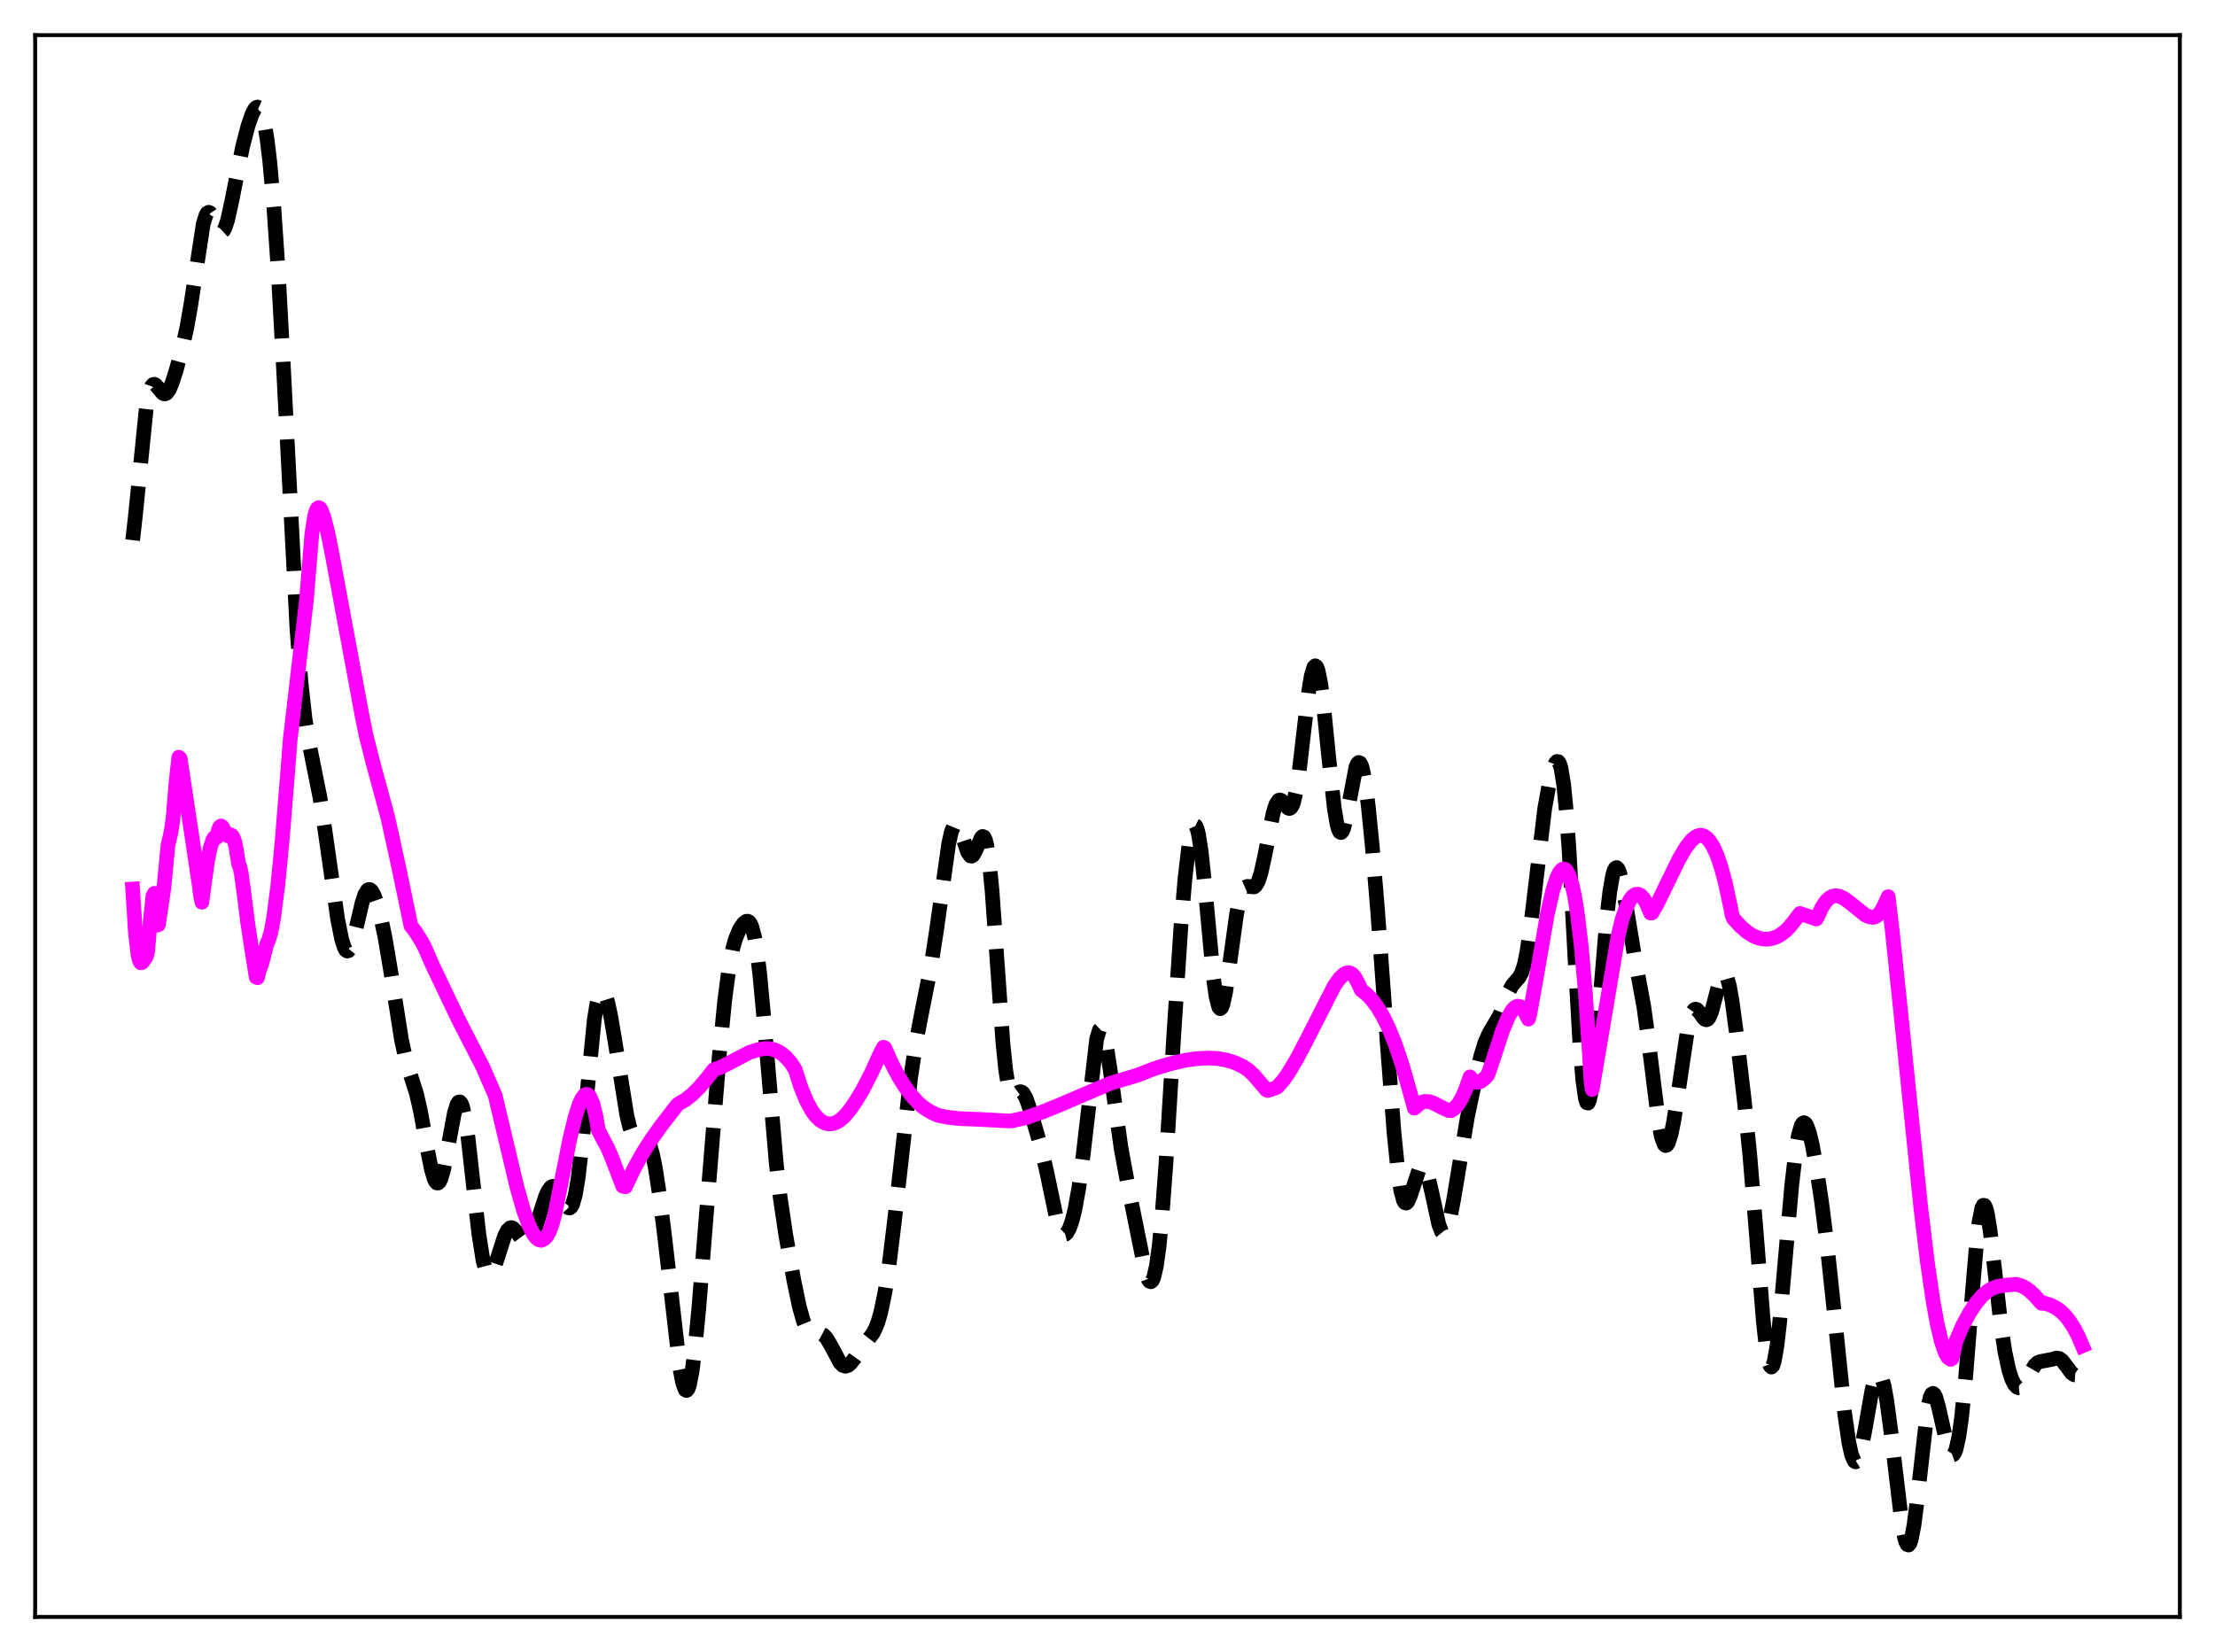 <?xml version="1.0" encoding="utf-8" standalone="no"?>
<!DOCTYPE svg PUBLIC "-//W3C//DTD SVG 1.1//EN"
  "http://www.w3.org/Graphics/SVG/1.1/DTD/svg11.dtd">
<svg xmlns:xlink="http://www.w3.org/1999/xlink" width="453.6pt" height="338.4pt" viewBox="0 0 453.6 338.4" xmlns="http://www.w3.org/2000/svg" version="1.1">
 <defs>
  <style type="text/css">*{stroke-linejoin: round; stroke-linecap: butt}</style>
 </defs>
 <g id="figure_1">
  <g id="patch_1">
   <path d="M 0 338.4 
L 453.6 338.4 
L 453.6 0 
L 0 0 
z
" style="fill: #ffffff"/>
  </g>
  <g id="axes_1">
   <g id="patch_2">
    <path d="M 7.2 331.2 
L 446.4 331.2 
L 446.4 7.2 
L 7.2 7.2 
z
" style="fill: #ffffff"/>
   </g>
   <g id="matplotlib.axis_1"/>
   <g id="matplotlib.axis_2"/>
   <g id="line2d_1">
    <path d="M 27.164 110.647 
L 27.72 105.721 
L 29.944 83.706 
L 30.5 80.68 
L 31.056 79.091 
L 31.334 78.772 
L 31.612 78.712 
L 31.89 78.853 
L 32.446 79.501 
L 33.281 80.511 
L 33.559 80.666 
L 33.837 80.679 
L 34.115 80.536 
L 34.671 79.781 
L 35.227 78.487 
L 36.061 75.897 
L 37.451 70.775 
L 38.285 66.993 
L 39.12 62.182 
L 41.622 45.868 
L 42.178 44.077 
L 42.456 43.631 
L 42.734 43.476 
L 43.012 43.586 
L 43.568 44.423 
L 44.959 47.257 
L 45.237 47.466 
L 45.515 47.453 
L 45.793 47.2 
L 46.071 46.703 
L 46.627 45.021 
L 47.461 41.221 
L 49.685 30.013 
L 50.797 25.756 
L 51.632 23.347 
L 52.188 22.305 
L 52.466 22.02 
L 52.744 21.927 
L 53.022 22.051 
L 53.3 22.415 
L 53.578 23.041 
L 54.134 25.149 
L 54.69 28.484 
L 55.246 33.099 
L 56.08 42.451 
L 56.914 54.668 
L 58.027 74.887 
L 60.807 128.77 
L 61.641 139.764 
L 62.475 147.291 
L 63.309 152.295 
L 65.534 163.401 
L 66.646 170.75 
L 69.148 188.294 
L 69.983 192.446 
L 70.539 194.149 
L 70.817 194.617 
L 71.095 194.814 
L 71.373 194.738 
L 71.651 194.396 
L 72.207 193.001 
L 73.041 189.659 
L 74.153 184.9 
L 74.709 183.224 
L 75.265 182.321 
L 75.543 182.18 
L 75.822 182.241 
L 76.1 182.492 
L 76.656 183.497 
L 77.212 185.056 
L 78.046 188.205 
L 78.88 192.208 
L 79.992 198.807 
L 82.217 212.979 
L 83.051 216.798 
L 83.885 219.612 
L 85.275 223.981 
L 86.109 227.601 
L 87.499 235.29 
L 88.334 239.485 
L 88.89 241.403 
L 89.168 241.991 
L 89.446 242.302 
L 89.724 242.323 
L 90.002 242.052 
L 90.28 241.496 
L 90.836 239.605 
L 91.67 235.348 
L 93.06 227.916 
L 93.616 226.17 
L 93.894 225.759 
L 94.172 225.699 
L 94.451 226.009 
L 94.729 226.698 
L 95.285 229.181 
L 95.841 232.964 
L 96.953 242.914 
L 98.065 252.792 
L 98.899 258.095 
L 99.455 260.186 
L 99.733 260.782 
L 100.011 261.091 
L 100.289 261.132 
L 100.568 260.931 
L 101.124 259.926 
L 101.958 257.445 
L 103.348 253.129 
L 103.904 252.035 
L 104.46 251.507 
L 104.738 251.462 
L 105.016 251.554 
L 105.572 252.08 
L 107.519 254.683 
L 107.797 254.759 
L 108.075 254.697 
L 108.353 254.487 
L 108.909 253.629 
L 109.465 252.255 
L 110.577 248.611 
L 111.689 245.14 
L 112.245 243.916 
L 112.802 243.186 
L 113.08 243.022 
L 113.358 242.995 
L 113.636 243.101 
L 114.192 243.676 
L 115.026 245.191 
L 115.86 246.803 
L 116.416 247.406 
L 116.694 247.433 
L 116.972 247.219 
L 117.25 246.727 
L 117.806 244.8 
L 118.362 241.529 
L 119.197 234.314 
L 121.699 208.869 
L 122.255 205.479 
L 122.811 203.515 
L 123.089 203.066 
L 123.367 202.954 
L 123.645 203.159 
L 123.923 203.655 
L 124.479 205.407 
L 125.036 207.975 
L 125.87 212.871 
L 128.372 228.497 
L 128.928 230.795 
L 129.484 232.331 
L 130.04 233.12 
L 130.596 233.307 
L 131.987 233.008 
L 132.265 233.148 
L 132.543 233.44 
L 133.099 234.574 
L 133.655 236.519 
L 134.211 239.27 
L 135.045 244.696 
L 136.157 253.665 
L 139.216 280.207 
L 139.772 283.162 
L 140.328 284.683 
L 140.606 284.822 
L 140.884 284.52 
L 141.162 283.773 
L 141.718 280.983 
L 142.274 276.645 
L 143.108 267.965 
L 144.777 247.177 
L 147.279 216.444 
L 148.391 205.1 
L 149.225 198.678 
L 150.06 194.281 
L 150.616 192.312 
L 151.45 190.337 
L 152.284 189.107 
L 152.84 188.705 
L 153.118 188.69 
L 153.396 188.843 
L 153.674 189.199 
L 153.952 189.798 
L 154.508 191.852 
L 155.064 195.193 
L 155.62 199.847 
L 156.455 208.872 
L 158.957 238.237 
L 159.791 245.402 
L 160.903 252.909 
L 162.572 262.276 
L 163.684 267.607 
L 164.518 270.6 
L 165.074 271.956 
L 165.63 272.786 
L 166.186 273.168 
L 166.742 273.238 
L 168.132 273.192 
L 168.689 273.484 
L 169.245 274.073 
L 170.079 275.464 
L 172.025 279.118 
L 172.581 279.67 
L 173.137 279.855 
L 173.693 279.68 
L 174.249 279.2 
L 175.084 278.11 
L 177.03 275.372 
L 178.698 273.216 
L 179.254 272.168 
L 179.81 270.744 
L 180.366 268.826 
L 181.201 264.839 
L 182.035 259.438 
L 183.147 250.331 
L 186.483 220.712 
L 187.596 213.435 
L 188.708 207.63 
L 190.654 197.875 
L 191.766 190.705 
L 194.269 172.873 
L 194.825 170.39 
L 195.381 169.024 
L 195.659 168.787 
L 195.937 168.837 
L 196.215 169.151 
L 196.771 170.411 
L 198.161 174.546 
L 198.717 175.326 
L 198.995 175.369 
L 199.274 175.175 
L 199.83 174.18 
L 200.942 171.581 
L 201.22 171.332 
L 201.498 171.437 
L 201.776 171.976 
L 202.054 173.014 
L 202.61 176.718 
L 203.166 182.542 
L 204 194.16 
L 205.391 213.745 
L 205.947 219.161 
L 206.503 222.585 
L 207.059 224.183 
L 207.337 224.445 
L 207.615 224.457 
L 208.171 224.073 
L 208.727 223.668 
L 209.005 223.611 
L 209.283 223.7 
L 209.561 223.951 
L 210.117 224.934 
L 210.951 227.297 
L 213.176 234.958 
L 214.288 239.717 
L 216.512 250.344 
L 217.068 251.948 
L 217.625 252.776 
L 217.903 252.894 
L 218.181 252.823 
L 218.459 252.575 
L 219.015 251.585 
L 219.571 249.977 
L 220.127 247.747 
L 220.961 243.098 
L 221.795 236.725 
L 224.576 212.823 
L 225.132 210.976 
L 225.41 210.711 
L 225.688 210.886 
L 225.966 211.482 
L 226.522 213.787 
L 227.356 219.227 
L 229.58 235.202 
L 230.971 242.709 
L 234.585 260.601 
L 235.141 262.091 
L 235.419 262.469 
L 235.697 262.553 
L 235.975 262.309 
L 236.254 261.706 
L 236.81 259.332 
L 237.366 255.307 
L 237.922 249.649 
L 238.756 238.508 
L 240.424 211.263 
L 241.814 190.086 
L 242.649 180.123 
L 243.483 173.002 
L 244.039 170.146 
L 244.317 169.359 
L 244.595 169.026 
L 244.873 169.162 
L 245.151 169.774 
L 245.429 170.859 
L 245.985 174.367 
L 246.819 182.328 
L 248.488 200.273 
L 249.044 204.24 
L 249.6 206.329 
L 249.878 206.615 
L 250.156 206.406 
L 250.434 205.732 
L 250.99 203.187 
L 251.824 197.393 
L 253.214 187.37 
L 253.77 184.559 
L 254.326 182.726 
L 254.883 181.799 
L 255.439 181.553 
L 256.829 181.672 
L 257.107 181.463 
L 257.663 180.541 
L 258.219 178.861 
L 259.053 175.067 
L 260.721 166.545 
L 261.278 164.781 
L 261.834 163.938 
L 262.112 163.851 
L 262.39 163.953 
L 262.946 164.547 
L 263.78 165.522 
L 264.058 165.609 
L 264.336 165.477 
L 264.614 165.078 
L 264.892 164.378 
L 265.448 162.012 
L 266.004 158.418 
L 267.117 148.908 
L 267.951 141.941 
L 268.507 138.518 
L 269.063 136.64 
L 269.341 136.375 
L 269.619 136.583 
L 269.897 137.263 
L 270.453 139.964 
L 271.009 144.195 
L 272.121 155.23 
L 273.234 165.457 
L 273.79 168.777 
L 274.068 169.813 
L 274.346 170.403 
L 274.624 170.546 
L 274.902 170.262 
L 275.18 169.584 
L 275.736 167.261 
L 277.682 157.125 
L 277.96 156.466 
L 278.238 156.176 
L 278.516 156.28 
L 278.794 156.789 
L 279.072 157.701 
L 279.629 160.665 
L 280.185 164.961 
L 281.019 173.291 
L 282.131 186.693 
L 284.077 213.582 
L 285.468 231.946 
L 286.302 240.178 
L 286.858 243.845 
L 287.414 245.905 
L 287.692 246.35 
L 287.97 246.44 
L 288.248 246.212 
L 288.804 245.002 
L 290.75 239.102 
L 291.028 238.776 
L 291.306 238.69 
L 291.585 238.854 
L 291.863 239.27 
L 292.419 240.807 
L 293.253 244.429 
L 294.643 250.812 
L 295.199 252.28 
L 295.477 252.621 
L 295.755 252.673 
L 296.033 252.428 
L 296.311 251.89 
L 296.867 250.003 
L 297.701 245.617 
L 300.482 228.926 
L 302.15 220.951 
L 303.262 216.269 
L 304.097 213.546 
L 304.931 211.684 
L 307.155 207.894 
L 308.267 204.976 
L 309.101 202.892 
L 309.657 201.866 
L 310.492 200.871 
L 311.048 200.259 
L 311.604 199.276 
L 312.16 197.555 
L 312.716 194.847 
L 313.55 188.913 
L 316.331 165.64 
L 317.165 160.996 
L 317.999 157.627 
L 318.555 156.268 
L 318.833 155.972 
L 319.111 156.007 
L 319.389 156.439 
L 319.667 157.329 
L 320.223 160.703 
L 320.779 166.404 
L 321.335 174.362 
L 322.448 194.722 
L 323.56 214.257 
L 324.116 221.086 
L 324.672 225.041 
L 324.95 225.869 
L 325.228 225.944 
L 325.506 225.306 
L 325.784 224.012 
L 326.34 219.757 
L 327.174 210.51 
L 329.121 187.259 
L 329.677 182.558 
L 330.233 179.366 
L 330.511 178.39 
L 330.789 177.838 
L 331.067 177.702 
L 331.345 177.962 
L 331.623 178.588 
L 332.179 180.767 
L 333.013 185.548 
L 334.681 195.62 
L 336.628 206.196 
L 337.462 212.232 
L 339.686 230.087 
L 340.242 232.891 
L 340.798 234.405 
L 341.077 234.65 
L 341.355 234.558 
L 341.633 234.144 
L 342.189 232.432 
L 342.745 229.729 
L 343.579 224.395 
L 345.525 211.298 
L 346.081 208.786 
L 346.637 207.248 
L 346.915 206.859 
L 347.194 206.707 
L 347.472 206.764 
L 348.028 207.341 
L 348.862 208.543 
L 349.14 208.799 
L 349.418 208.894 
L 349.696 208.793 
L 349.974 208.474 
L 350.53 207.175 
L 351.364 204.015 
L 352.198 200.789 
L 352.754 199.518 
L 353.032 199.315 
L 353.311 199.446 
L 353.589 199.924 
L 354.145 201.893 
L 354.701 205.028 
L 355.535 211.175 
L 357.203 225.393 
L 358.315 236.354 
L 359.428 249.699 
L 361.096 270.585 
L 361.652 275.672 
L 362.208 278.919 
L 362.486 279.749 
L 362.764 280.025 
L 363.042 279.746 
L 363.32 278.93 
L 363.876 275.809 
L 364.432 271.026 
L 365.544 258.492 
L 366.935 242.646 
L 367.769 235.568 
L 368.325 232.386 
L 368.881 230.529 
L 369.159 230.088 
L 369.437 229.956 
L 369.715 230.113 
L 369.993 230.537 
L 370.549 232.09 
L 371.105 234.409 
L 371.94 238.928 
L 373.052 246.327 
L 374.164 255.134 
L 375.554 268.143 
L 377.778 289.637 
L 378.613 295.455 
L 379.169 297.996 
L 379.725 299.285 
L 380.003 299.439 
L 380.281 299.269 
L 380.559 298.79 
L 381.115 296.991 
L 381.949 292.732 
L 383.339 284.808 
L 383.895 282.586 
L 384.452 281.413 
L 384.73 281.28 
L 385.008 281.466 
L 385.286 281.972 
L 385.842 283.917 
L 386.398 286.994 
L 387.232 293.26 
L 389.456 311.946 
L 390.012 314.903 
L 390.291 315.845 
L 390.569 316.377 
L 390.847 316.473 
L 391.125 316.118 
L 391.403 315.311 
L 391.959 312.416 
L 392.515 308.088 
L 394.739 288.514 
L 395.295 286.133 
L 395.573 285.562 
L 395.851 285.398 
L 396.129 285.614 
L 396.407 286.17 
L 396.964 288.09 
L 398.91 296.682 
L 399.466 297.87 
L 399.744 298.067 
L 400.022 297.969 
L 400.3 297.56 
L 400.578 296.824 
L 401.134 294.336 
L 401.69 290.469 
L 402.524 282.25 
L 403.915 264.674 
L 404.749 254.928 
L 405.305 250.174 
L 405.861 247.425 
L 406.139 246.886 
L 406.417 246.91 
L 406.695 247.474 
L 406.973 248.54 
L 407.529 251.941 
L 408.363 259.08 
L 409.754 271.398 
L 410.588 276.949 
L 411.422 280.767 
L 411.978 282.47 
L 412.534 283.589 
L 413.09 284.166 
L 413.368 284.259 
L 413.646 284.227 
L 414.202 283.812 
L 414.758 283.013 
L 416.705 279.627 
L 417.261 279.125 
L 417.817 278.897 
L 420.319 278.424 
L 421.154 278.171 
L 421.71 278.259 
L 422.266 278.652 
L 423.1 279.729 
L 424.212 281.233 
L 424.768 281.613 
L 425.324 281.648 
L 426.158 281.271 
L 426.436 281.128 
L 426.436 281.128 
" clip-path="url(#pf96134bb2f)" style="fill: none; stroke-dasharray: 11.1,4.8; stroke-dashoffset: 0; stroke: #000000; stroke-width: 3"/>
   </g>
   <g id="line2d_2">
    <path d="M 27.164 182.097 
L 27.72 190.875 
L 28.276 195.652 
L 28.554 196.773 
L 28.832 197.221 
L 29.11 197.159 
L 29.944 195.998 
L 30.222 194.994 
L 30.778 188.642 
L 31.334 183.473 
L 31.612 182.982 
L 31.89 184.743 
L 32.168 189.51 
L 32.446 189.411 
L 33.559 181.883 
L 34.393 173.212 
L 34.949 170.78 
L 35.227 169.173 
L 35.505 166.884 
L 36.061 160.138 
L 36.617 155.101 
L 36.895 155.349 
L 39.398 171.965 
L 40.788 181.241 
L 41.066 183.493 
L 41.344 184.804 
L 42.456 176.615 
L 43.012 173.807 
L 43.568 172.055 
L 43.846 171.597 
L 44.124 171.42 
L 44.402 171.53 
L 44.68 170.18 
L 44.959 169.42 
L 45.237 169.179 
L 45.515 169.341 
L 46.071 170.362 
L 46.627 171.19 
L 47.183 170.979 
L 47.461 171.111 
L 47.739 171.526 
L 48.017 172.276 
L 48.295 173.438 
L 48.851 176.921 
L 49.129 177.597 
L 49.407 178.88 
L 49.963 182.944 
L 50.797 189.533 
L 51.632 194.946 
L 52.466 200.164 
L 52.744 200.265 
L 53.022 198.994 
L 53.578 197.508 
L 54.412 194.281 
L 54.69 193.196 
L 54.968 192.704 
L 55.524 190.794 
L 56.08 187.705 
L 56.914 181.136 
L 57.749 172.562 
L 58.861 158.822 
L 59.417 151.593 
L 62.753 122.917 
L 63.866 109.303 
L 64.422 105.762 
L 64.7 104.749 
L 64.978 104.169 
L 65.256 103.972 
L 65.534 104.111 
L 65.812 104.534 
L 66.368 106.059 
L 67.202 109.42 
L 68.036 113.631 
L 74.153 146.633 
L 74.987 150.714 
L 76.378 156.209 
L 79.436 167.504 
L 81.66 177.64 
L 84.163 189.674 
L 84.997 190.712 
L 86.387 192.925 
L 86.943 193.978 
L 88.612 197.802 
L 93.894 208.864 
L 97.509 215.901 
L 98.899 218.618 
L 101.402 224.375 
L 105.85 243.103 
L 107.241 248.006 
L 108.353 251.036 
L 109.187 252.705 
L 109.743 253.478 
L 110.299 253.94 
L 110.855 254.057 
L 111.411 253.8 
L 111.967 253.242 
L 112.523 252.228 
L 113.08 250.711 
L 113.636 248.643 
L 114.47 244.484 
L 116.694 233.303 
L 117.806 228.735 
L 118.64 226.147 
L 119.197 224.956 
L 119.753 224.268 
L 120.031 224.147 
L 120.309 224.182 
L 120.587 224.383 
L 120.865 224.763 
L 121.421 226.119 
L 121.977 228.34 
L 122.533 231.523 
L 124.479 235.213 
L 125.314 237.168 
L 127.538 242.986 
L 128.094 243.092 
L 129.762 239.542 
L 131.431 236.489 
L 133.099 233.82 
L 135.323 230.67 
L 138.66 226.35 
L 139.216 225.939 
L 140.328 225.316 
L 141.718 224.211 
L 143.108 222.85 
L 144.777 220.878 
L 146.167 219.11 
L 147.557 218.623 
L 149.503 217.65 
L 153.396 215.607 
L 155.064 215.06 
L 156.455 214.788 
L 157.567 214.791 
L 158.679 215.051 
L 159.791 215.604 
L 160.903 216.499 
L 162.015 217.786 
L 162.85 219.104 
L 163.962 222.577 
L 165.074 225.327 
L 166.186 227.412 
L 167.02 228.57 
L 167.854 229.407 
L 168.689 229.945 
L 169.523 230.201 
L 170.357 230.196 
L 171.191 229.944 
L 172.025 229.448 
L 172.859 228.726 
L 173.971 227.434 
L 175.362 225.419 
L 176.752 223.074 
L 178.42 219.829 
L 180.366 215.557 
L 180.923 214.511 
L 181.201 214.657 
L 182.591 217.798 
L 183.981 220.455 
L 185.371 222.677 
L 186.762 224.517 
L 188.152 226.026 
L 189.264 226.943 
L 190.654 227.804 
L 192.044 228.432 
L 193.991 228.855 
L 196.493 229.128 
L 200.942 229.306 
L 205.112 229.539 
L 207.059 229.618 
L 210.117 228.942 
L 213.732 227.672 
L 217.625 226.069 
L 227.356 221.902 
L 232.917 220.239 
L 236.254 218.943 
L 239.312 217.981 
L 242.371 217.246 
L 244.873 216.861 
L 247.375 216.721 
L 249.322 216.818 
L 251.268 217.161 
L 252.936 217.69 
L 254.605 218.488 
L 255.717 219.252 
L 256.829 220.291 
L 258.219 221.929 
L 259.331 223.238 
L 259.609 223.376 
L 261 222.93 
L 261.556 222.677 
L 262.668 221.442 
L 263.78 219.885 
L 265.448 217.113 
L 267.395 213.42 
L 273.234 201.951 
L 274.346 200.385 
L 275.18 199.587 
L 275.736 199.299 
L 276.292 199.249 
L 276.848 199.492 
L 277.404 200.085 
L 277.96 201.073 
L 278.794 202.816 
L 279.907 203.682 
L 281.019 204.86 
L 282.131 206.372 
L 283.243 208.25 
L 284.355 210.518 
L 285.746 213.944 
L 287.136 218.073 
L 288.526 222.944 
L 289.638 226.985 
L 291.028 225.821 
L 291.863 225.596 
L 292.697 225.664 
L 293.531 225.941 
L 295.199 226.802 
L 296.589 227.447 
L 297.145 227.505 
L 297.701 227.15 
L 298.536 226.277 
L 299.37 224.919 
L 300.204 222.999 
L 301.038 220.586 
L 301.594 221.297 
L 302.15 221.647 
L 302.706 221.694 
L 303.262 221.495 
L 304.097 220.839 
L 304.653 220.233 
L 305.209 218.705 
L 307.711 211.06 
L 308.823 208.4 
L 309.657 206.975 
L 310.214 206.372 
L 310.77 206.091 
L 311.326 206.183 
L 311.882 206.692 
L 312.438 207.659 
L 312.994 208.75 
L 313.272 207.779 
L 314.384 201.592 
L 316.887 187.163 
L 317.999 182.321 
L 318.833 179.752 
L 319.389 178.633 
L 319.945 178.062 
L 320.223 177.989 
L 320.501 178.059 
L 320.779 178.304 
L 321.335 179.298 
L 321.891 181.016 
L 322.448 183.547 
L 323.004 186.955 
L 323.838 193.936 
L 324.672 203.514 
L 325.506 216.147 
L 325.784 221.146 
L 326.062 223.17 
L 328.008 211.693 
L 331.345 191.817 
L 332.179 188.34 
L 333.013 185.918 
L 333.847 184.243 
L 334.403 183.543 
L 334.96 183.187 
L 335.516 183.159 
L 336.072 183.469 
L 336.628 184.113 
L 337.184 185.085 
L 338.018 187.026 
L 338.296 187.003 
L 339.408 185.066 
L 341.355 181.058 
L 343.857 175.93 
L 345.247 173.584 
L 346.359 172.163 
L 347.194 171.448 
L 347.75 171.172 
L 348.306 171.076 
L 348.862 171.203 
L 349.418 171.552 
L 349.974 172.124 
L 350.808 173.375 
L 351.642 175.211 
L 352.476 177.672 
L 353.311 180.778 
L 354.423 185.956 
L 354.701 187.441 
L 354.979 188.136 
L 356.369 189.676 
L 357.759 190.887 
L 358.871 191.611 
L 359.984 192.106 
L 361.096 192.362 
L 362.208 192.367 
L 363.32 192.112 
L 364.432 191.585 
L 365.544 190.779 
L 366.379 189.96 
L 367.491 188.584 
L 368.603 187.112 
L 370.827 187.851 
L 371.94 188.251 
L 372.218 187.813 
L 373.052 185.958 
L 373.886 184.662 
L 374.72 183.872 
L 375.276 183.586 
L 375.832 183.469 
L 376.666 183.577 
L 377.5 183.946 
L 378.613 184.727 
L 381.949 187.405 
L 382.783 187.79 
L 383.617 187.902 
L 384.174 187.722 
L 384.73 187.288 
L 385.286 186.56 
L 385.842 185.493 
L 386.676 183.667 
L 387.51 190.639 
L 389.456 209.377 
L 393.349 247.392 
L 394.739 258.812 
L 395.851 266.42 
L 396.686 271.052 
L 397.52 274.643 
L 398.354 277.099 
L 398.91 278.047 
L 399.466 278.448 
L 399.744 278.272 
L 400.3 275.922 
L 400.578 274.655 
L 401.968 271.43 
L 403.359 268.86 
L 404.749 266.789 
L 405.861 265.493 
L 406.973 264.519 
L 407.807 263.983 
L 408.92 263.544 
L 410.588 263.254 
L 412.812 263.067 
L 413.646 263.258 
L 414.48 263.61 
L 415.593 264.361 
L 416.705 265.427 
L 418.095 266.966 
L 418.651 266.924 
L 420.041 267.372 
L 421.154 267.96 
L 421.988 268.577 
L 422.822 269.371 
L 423.656 270.374 
L 424.768 272.093 
L 425.602 273.716 
L 426.436 275.667 
L 426.436 275.667 
" clip-path="url(#pf96134bb2f)" style="fill: none; stroke: #ff00ff; stroke-width: 3; stroke-linecap: square"/>
   </g>
   <g id="patch_3">
    <path d="M 7.2 331.2 
L 7.2 7.2 
" style="fill: none; stroke: #000000; stroke-width: 0.8; stroke-linejoin: miter; stroke-linecap: square"/>
   </g>
   <g id="patch_4">
    <path d="M 446.4 331.2 
L 446.4 7.2 
" style="fill: none; stroke: #000000; stroke-width: 0.8; stroke-linejoin: miter; stroke-linecap: square"/>
   </g>
   <g id="patch_5">
    <path d="M 7.2 331.2 
L 446.4 331.2 
" style="fill: none; stroke: #000000; stroke-width: 0.8; stroke-linejoin: miter; stroke-linecap: square"/>
   </g>
   <g id="patch_6">
    <path d="M 7.2 7.2 
L 446.4 7.2 
" style="fill: none; stroke: #000000; stroke-width: 0.8; stroke-linejoin: miter; stroke-linecap: square"/>
   </g>
  </g>
 </g>
 <defs>
  <clipPath id="pf96134bb2f">
   <rect x="7.2" y="7.2" width="439.2" height="324"/>
  </clipPath>
 </defs>
</svg>

